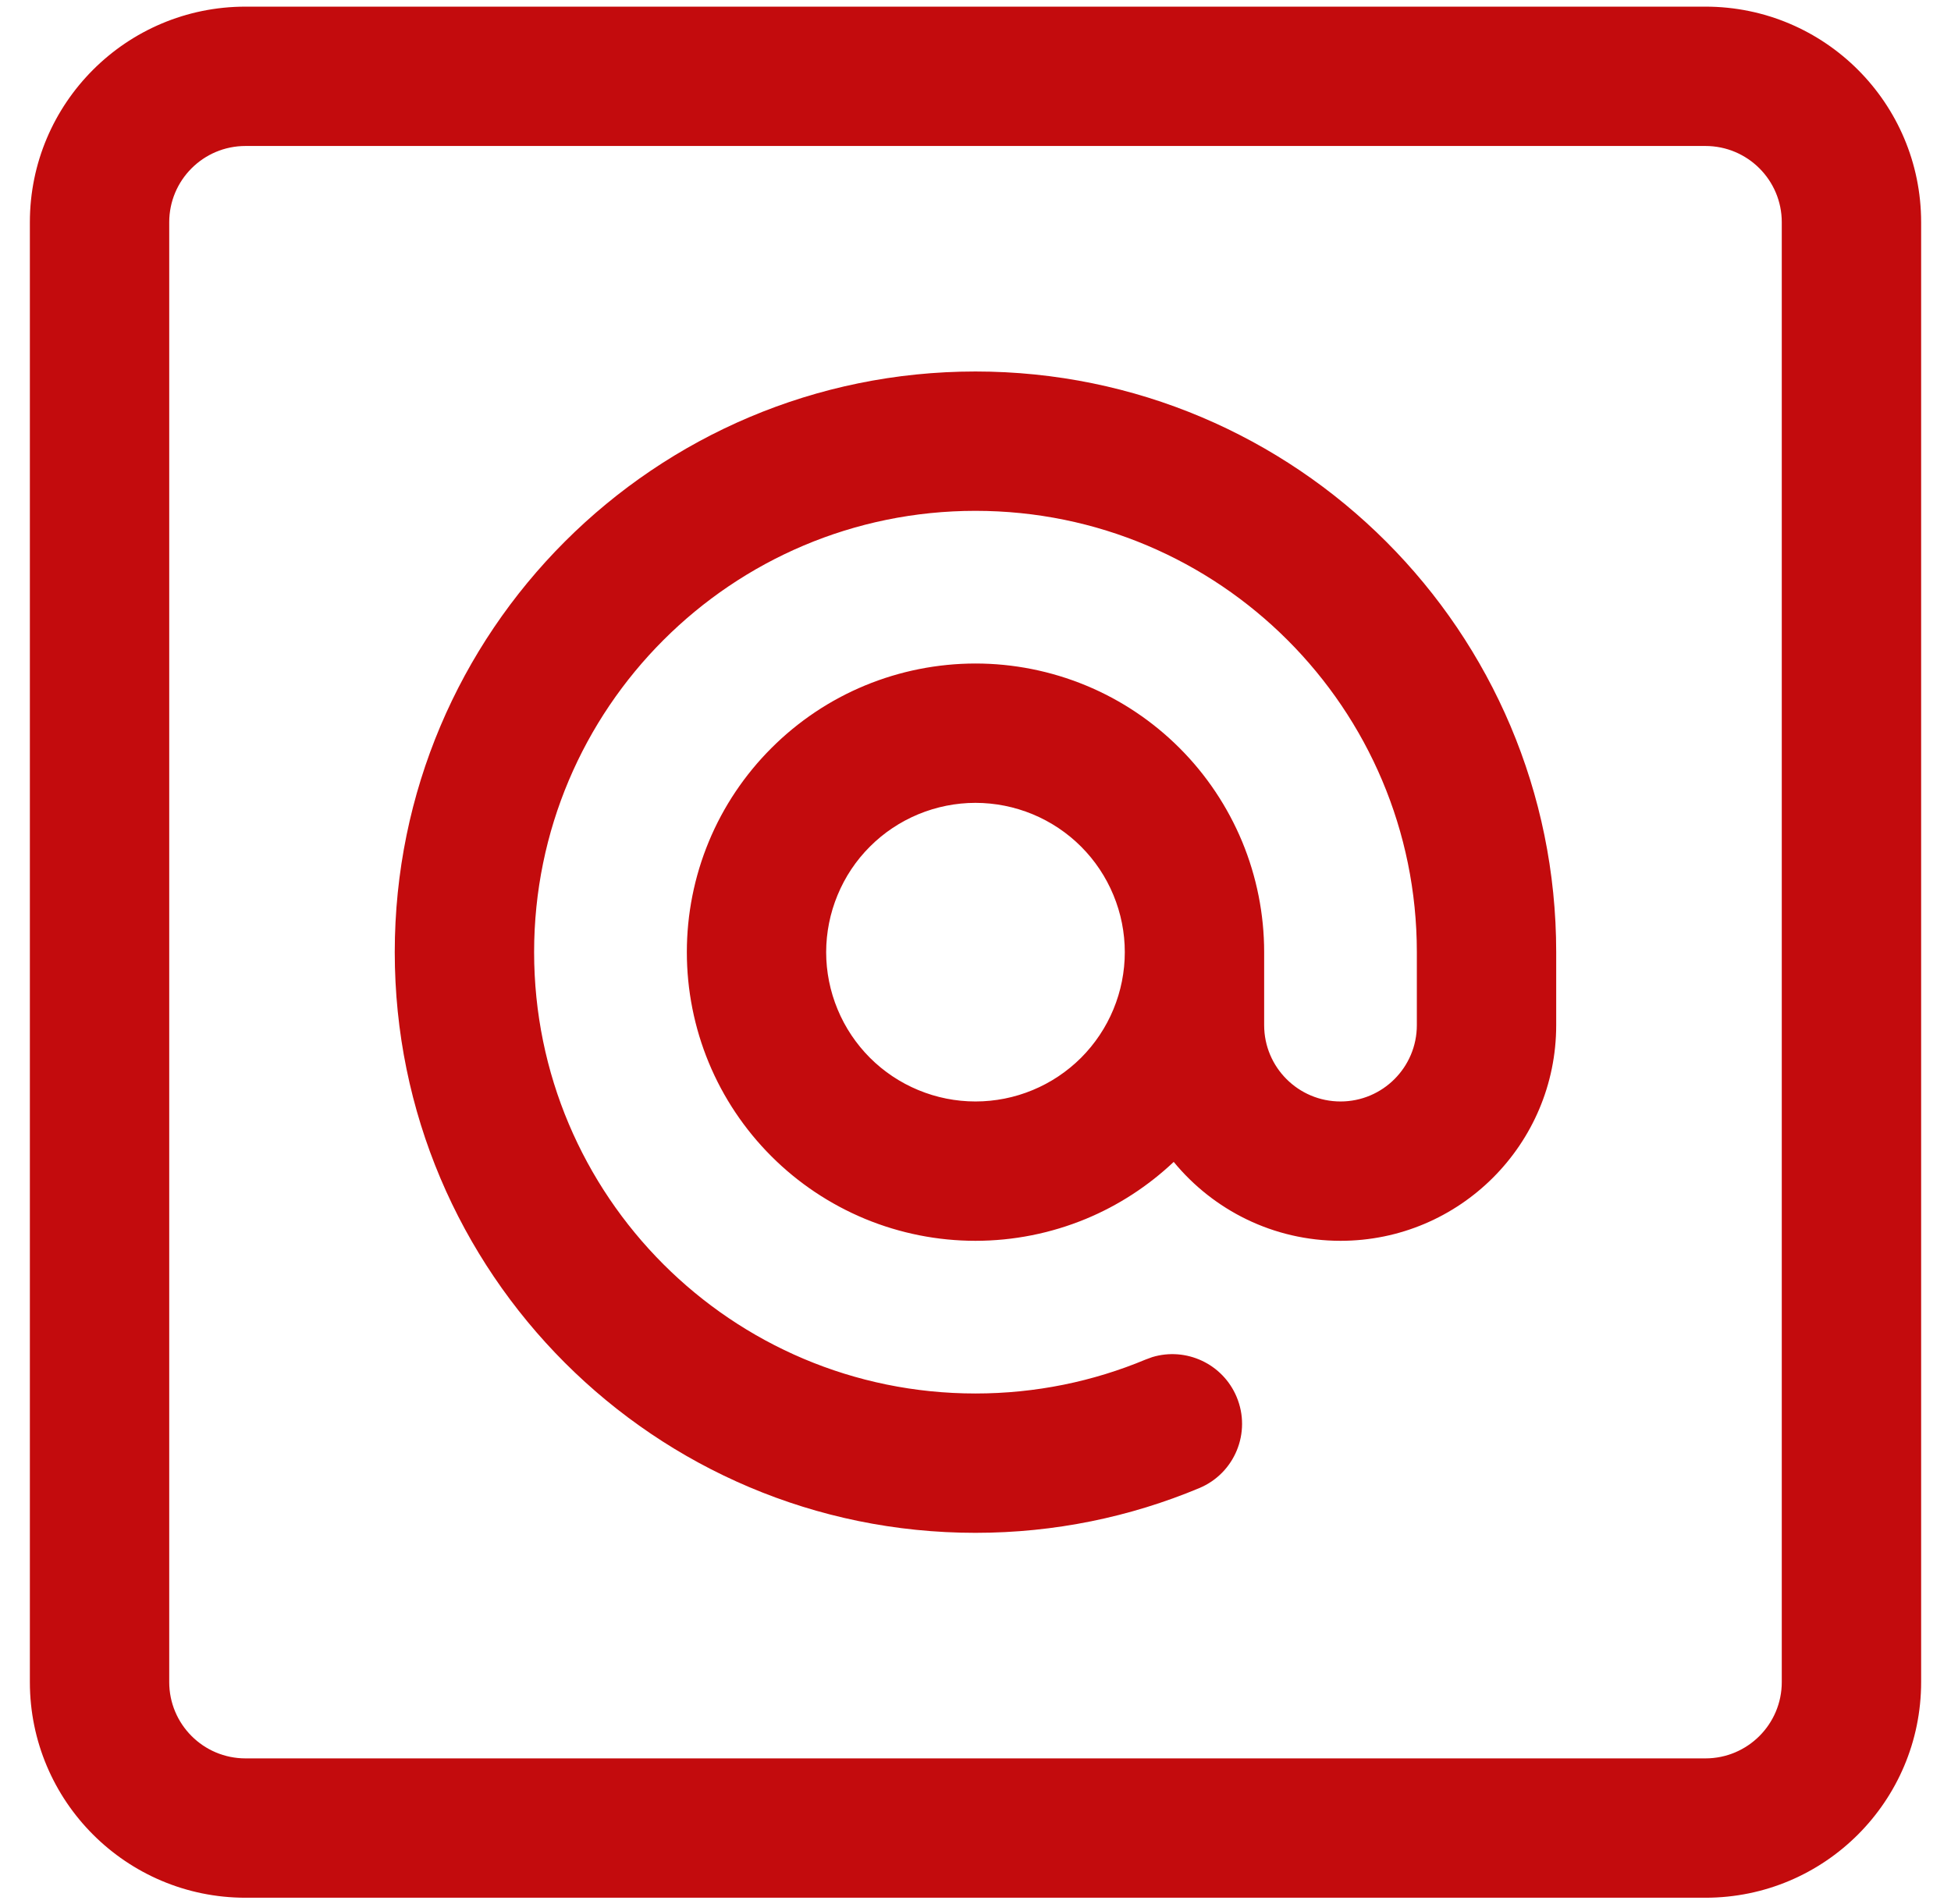 <svg width="42" height="41" viewBox="0 0 42 41" fill="none" xmlns="http://www.w3.org/2000/svg">
<path d="M36.714 0.143C39.278 0.143 41.357 2.221 41.357 4.785V36.214C41.357 38.778 39.278 40.857 36.714 40.857H5.285C2.721 40.857 0.643 38.778 0.643 36.214V4.785C0.643 2.221 2.722 0.143 5.285 0.143H36.714ZM5.285 3.143C4.378 3.143 3.643 3.878 3.643 4.785V36.214C3.643 37.121 4.378 37.857 5.285 37.857H36.714C37.621 37.857 38.357 37.121 38.357 36.214V4.785C38.357 3.878 37.621 3.143 36.714 3.143H5.285ZM20.999 7.998C27.903 7.998 33.501 13.595 33.501 20.499V22.071C33.501 24.635 31.422 26.714 28.858 26.714C27.411 26.714 26.119 26.052 25.267 25.015C24.717 25.534 24.078 25.951 23.378 26.241C22.624 26.553 21.815 26.714 20.999 26.714C20.183 26.714 19.375 26.553 18.621 26.241C17.868 25.928 17.183 25.471 16.606 24.894C16.029 24.317 15.57 23.632 15.258 22.878C14.946 22.124 14.786 21.315 14.786 20.499C14.786 19.683 14.946 18.875 15.258 18.121C15.57 17.367 16.029 16.683 16.606 16.106C17.183 15.529 17.867 15.07 18.621 14.758C19.375 14.446 20.183 14.286 20.999 14.285C21.815 14.285 22.624 14.446 23.378 14.758C24.132 15.07 24.817 15.529 25.394 16.106C25.971 16.683 26.428 17.368 26.741 18.121C27.053 18.875 27.214 19.683 27.214 20.499V22.071C27.214 22.978 27.95 23.714 28.858 23.714C29.765 23.714 30.501 22.978 30.501 22.071V20.499C30.501 15.252 26.247 10.998 20.999 10.998C15.752 10.998 11.499 15.252 11.498 20.499C11.498 25.747 15.752 30.001 20.999 30.001C22.299 30.001 23.535 29.741 24.66 29.271L24.804 29.218C25.531 28.997 26.323 29.36 26.622 30.076C26.942 30.841 26.581 31.719 25.817 32.038C24.332 32.659 22.704 33.001 20.999 33.001C14.095 33.001 8.498 27.403 8.498 20.499C8.499 13.595 14.095 7.999 20.999 7.998ZM20.999 17.285C20.578 17.285 20.16 17.369 19.77 17.53C19.38 17.692 19.025 17.928 18.727 18.227C18.428 18.525 18.192 18.88 18.031 19.27C17.869 19.66 17.786 20.077 17.785 20.499C17.785 20.921 17.869 21.34 18.031 21.73C18.192 22.12 18.429 22.474 18.727 22.773C19.025 23.071 19.38 23.308 19.77 23.469C20.16 23.631 20.578 23.714 20.999 23.714C21.421 23.714 21.84 23.631 22.23 23.469C22.62 23.308 22.974 23.071 23.273 22.773C23.571 22.474 23.808 22.12 23.969 21.73C24.131 21.34 24.214 20.921 24.214 20.499C24.214 20.077 24.131 19.66 23.969 19.27C23.808 18.88 23.571 18.525 23.273 18.227C22.974 17.928 22.62 17.692 22.23 17.53C21.84 17.369 21.421 17.285 20.999 17.285Z" fill="#C30B0D"/>
</svg>
